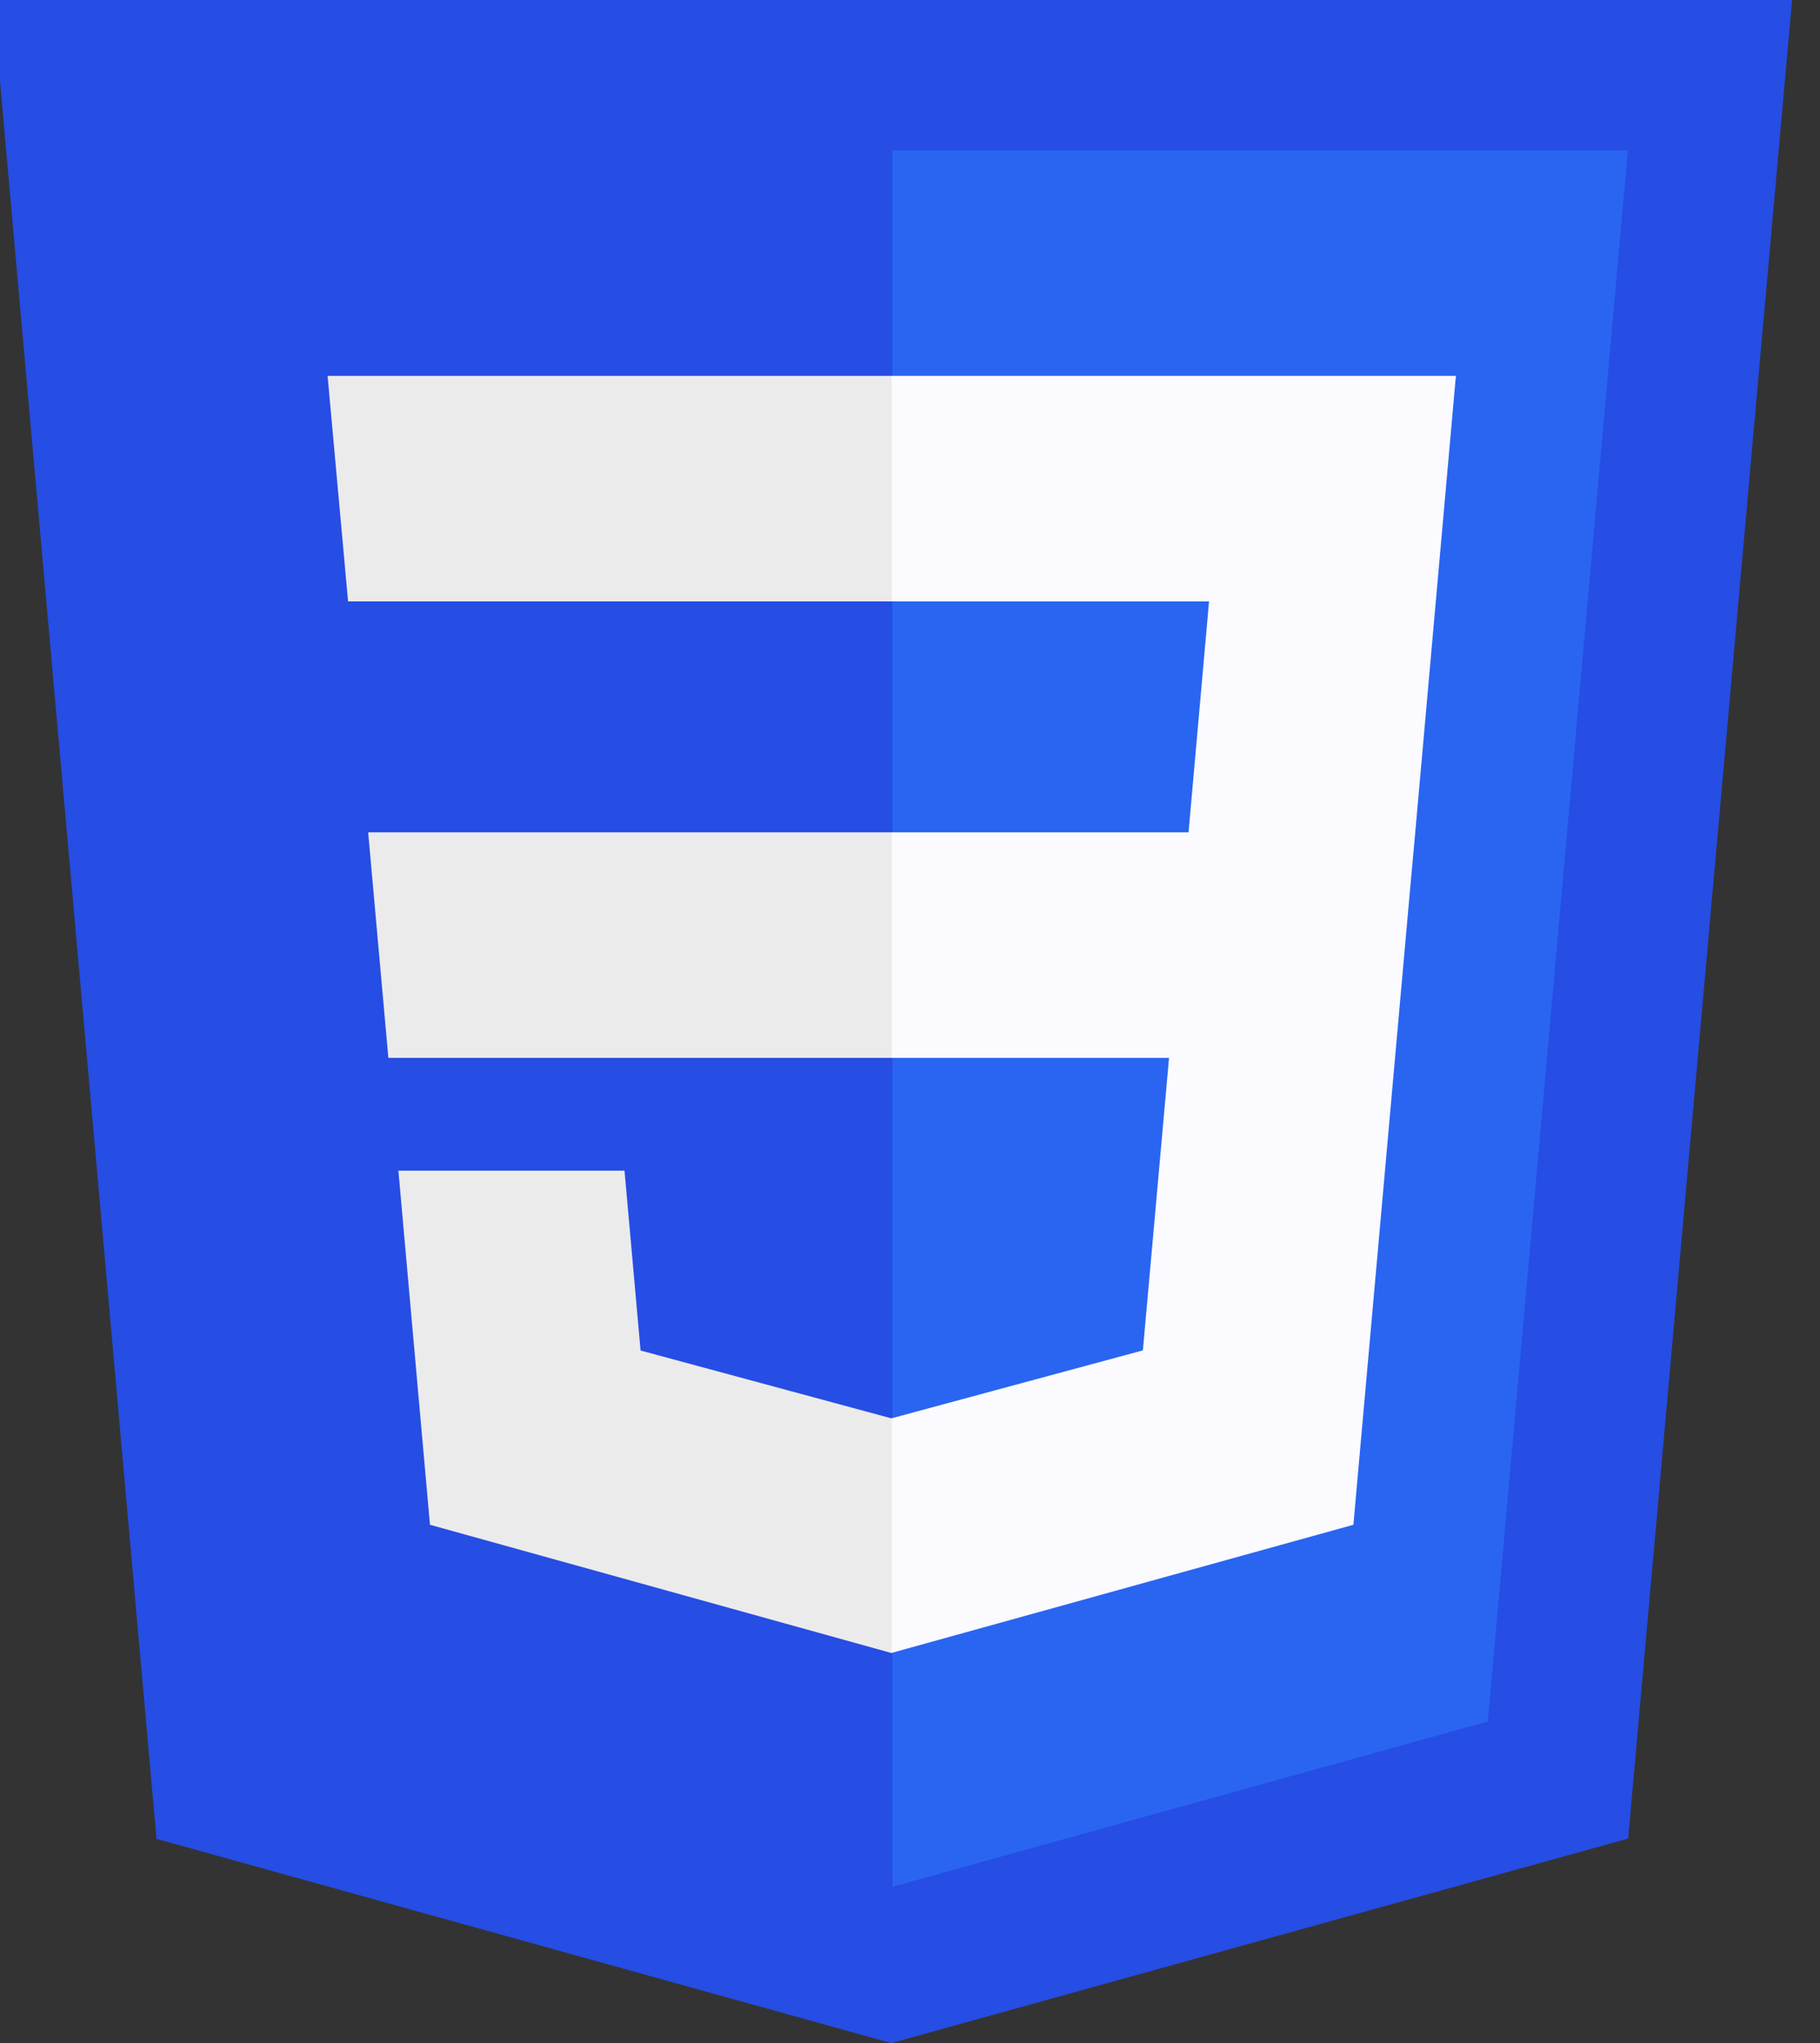 <svg width="49" height="55" viewBox="0 0 49 55" fill="none" xmlns="http://www.w3.org/2000/svg">
<rect x="0" y="0" width="49" height="55" fill="#333333" stroke="none"/>
<g clip-path="url(#clip0_415_177)">
<path d="M4.214 49.502L-0.195 0H48.248L43.835 49.494L23.997 55L4.214 49.502Z" fill="#264DE4"/>
<path d="M40.056 46.343L43.828 4.047H24.027V50.792L40.056 46.343Z" fill="#2965F1"/>
<path d="M9.912 22.407L10.456 28.478H24.027V22.407H9.912ZM9.371 16.19H24.027V10.119H8.82L9.371 16.19ZM24.027 38.175L24 38.182L17.246 36.356L16.814 31.514H10.726L11.576 41.047L23.999 44.499L24.027 44.491V38.175Z" fill="#EBEBEB"/>
<path d="M24.006 22.407V28.478H31.474L30.77 36.352L24.006 38.18V44.496L36.438 41.047L36.529 40.021L37.955 24.037L38.103 22.407L39.197 10.119H24.006V16.19H32.551L31.999 22.407H24.006Z" fill="#FAFAFF"/>
</g>
<defs>
<clipPath id="clip0_415_177">
<rect width="49" height="55" fill="white"/>
</clipPath>
</defs>
</svg>
